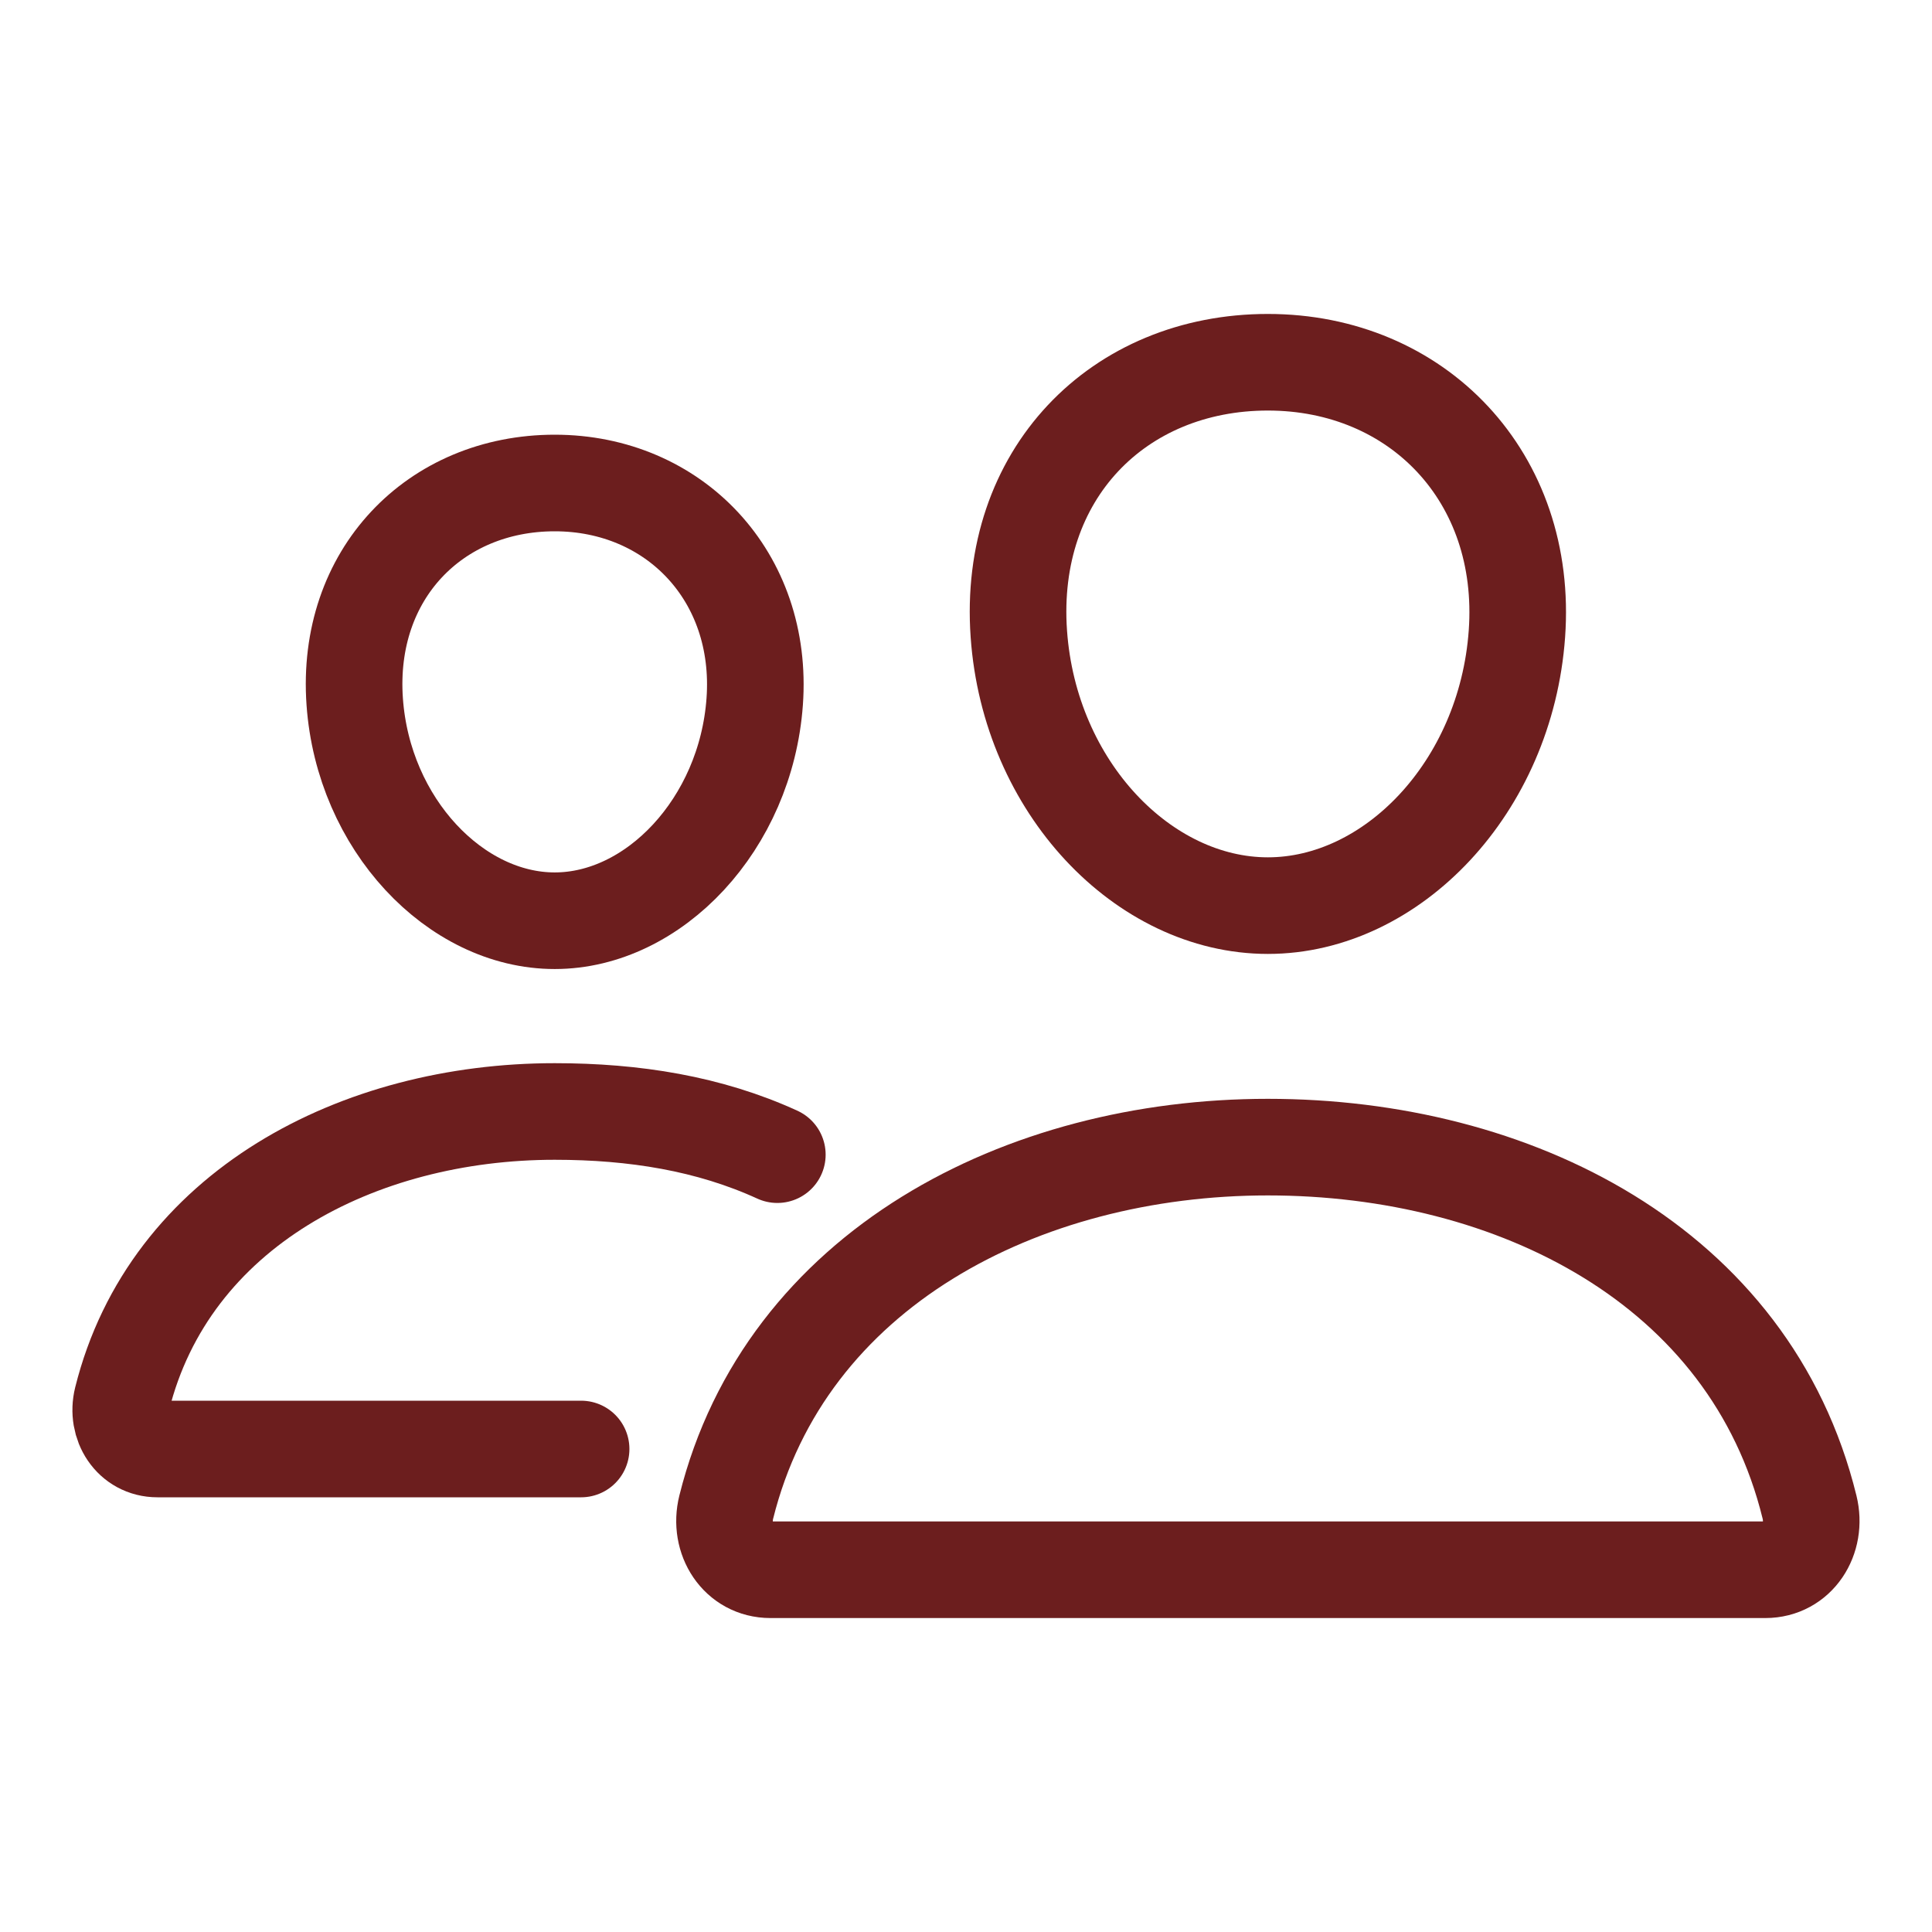 <?xml version="1.0" encoding="UTF-8"?> <svg xmlns="http://www.w3.org/2000/svg" width="60" height="60" viewBox="0 0 60 60" fill="none"> <path d="M47.109 19.688C46.766 24.453 43.23 28.125 39.375 28.125C35.52 28.125 31.978 24.455 31.641 19.688C31.289 14.729 34.731 11.25 39.375 11.25C44.019 11.25 47.461 14.819 47.109 19.688Z" stroke="#6C1E1E" stroke-width="3" stroke-linecap="round" stroke-linejoin="round"></path> <path d="M39.375 35.625C31.738 35.625 24.394 39.418 22.554 46.806C22.31 47.783 22.923 48.75 23.927 48.75H54.824C55.828 48.75 56.438 47.783 56.197 46.806C54.357 39.3 47.013 35.625 39.375 35.625Z" stroke="#6C1E1E" stroke-width="3" stroke-miterlimit="10"></path> <path d="M23.438 21.79C23.163 25.596 20.306 28.594 17.227 28.594C14.147 28.594 11.285 25.597 11.016 21.79C10.736 17.83 13.516 15 17.227 15C20.937 15 23.718 17.903 23.438 21.79Z" stroke="#6C1E1E" stroke-width="3" stroke-linecap="round" stroke-linejoin="round"></path> <path d="M24.141 35.859C22.025 34.89 19.696 34.518 17.227 34.518C11.133 34.518 5.262 37.547 3.791 43.447C3.598 44.228 4.087 45 4.889 45H18.047" stroke="#6C1E1E" stroke-width="3" stroke-miterlimit="10" stroke-linecap="round"></path> </svg> 